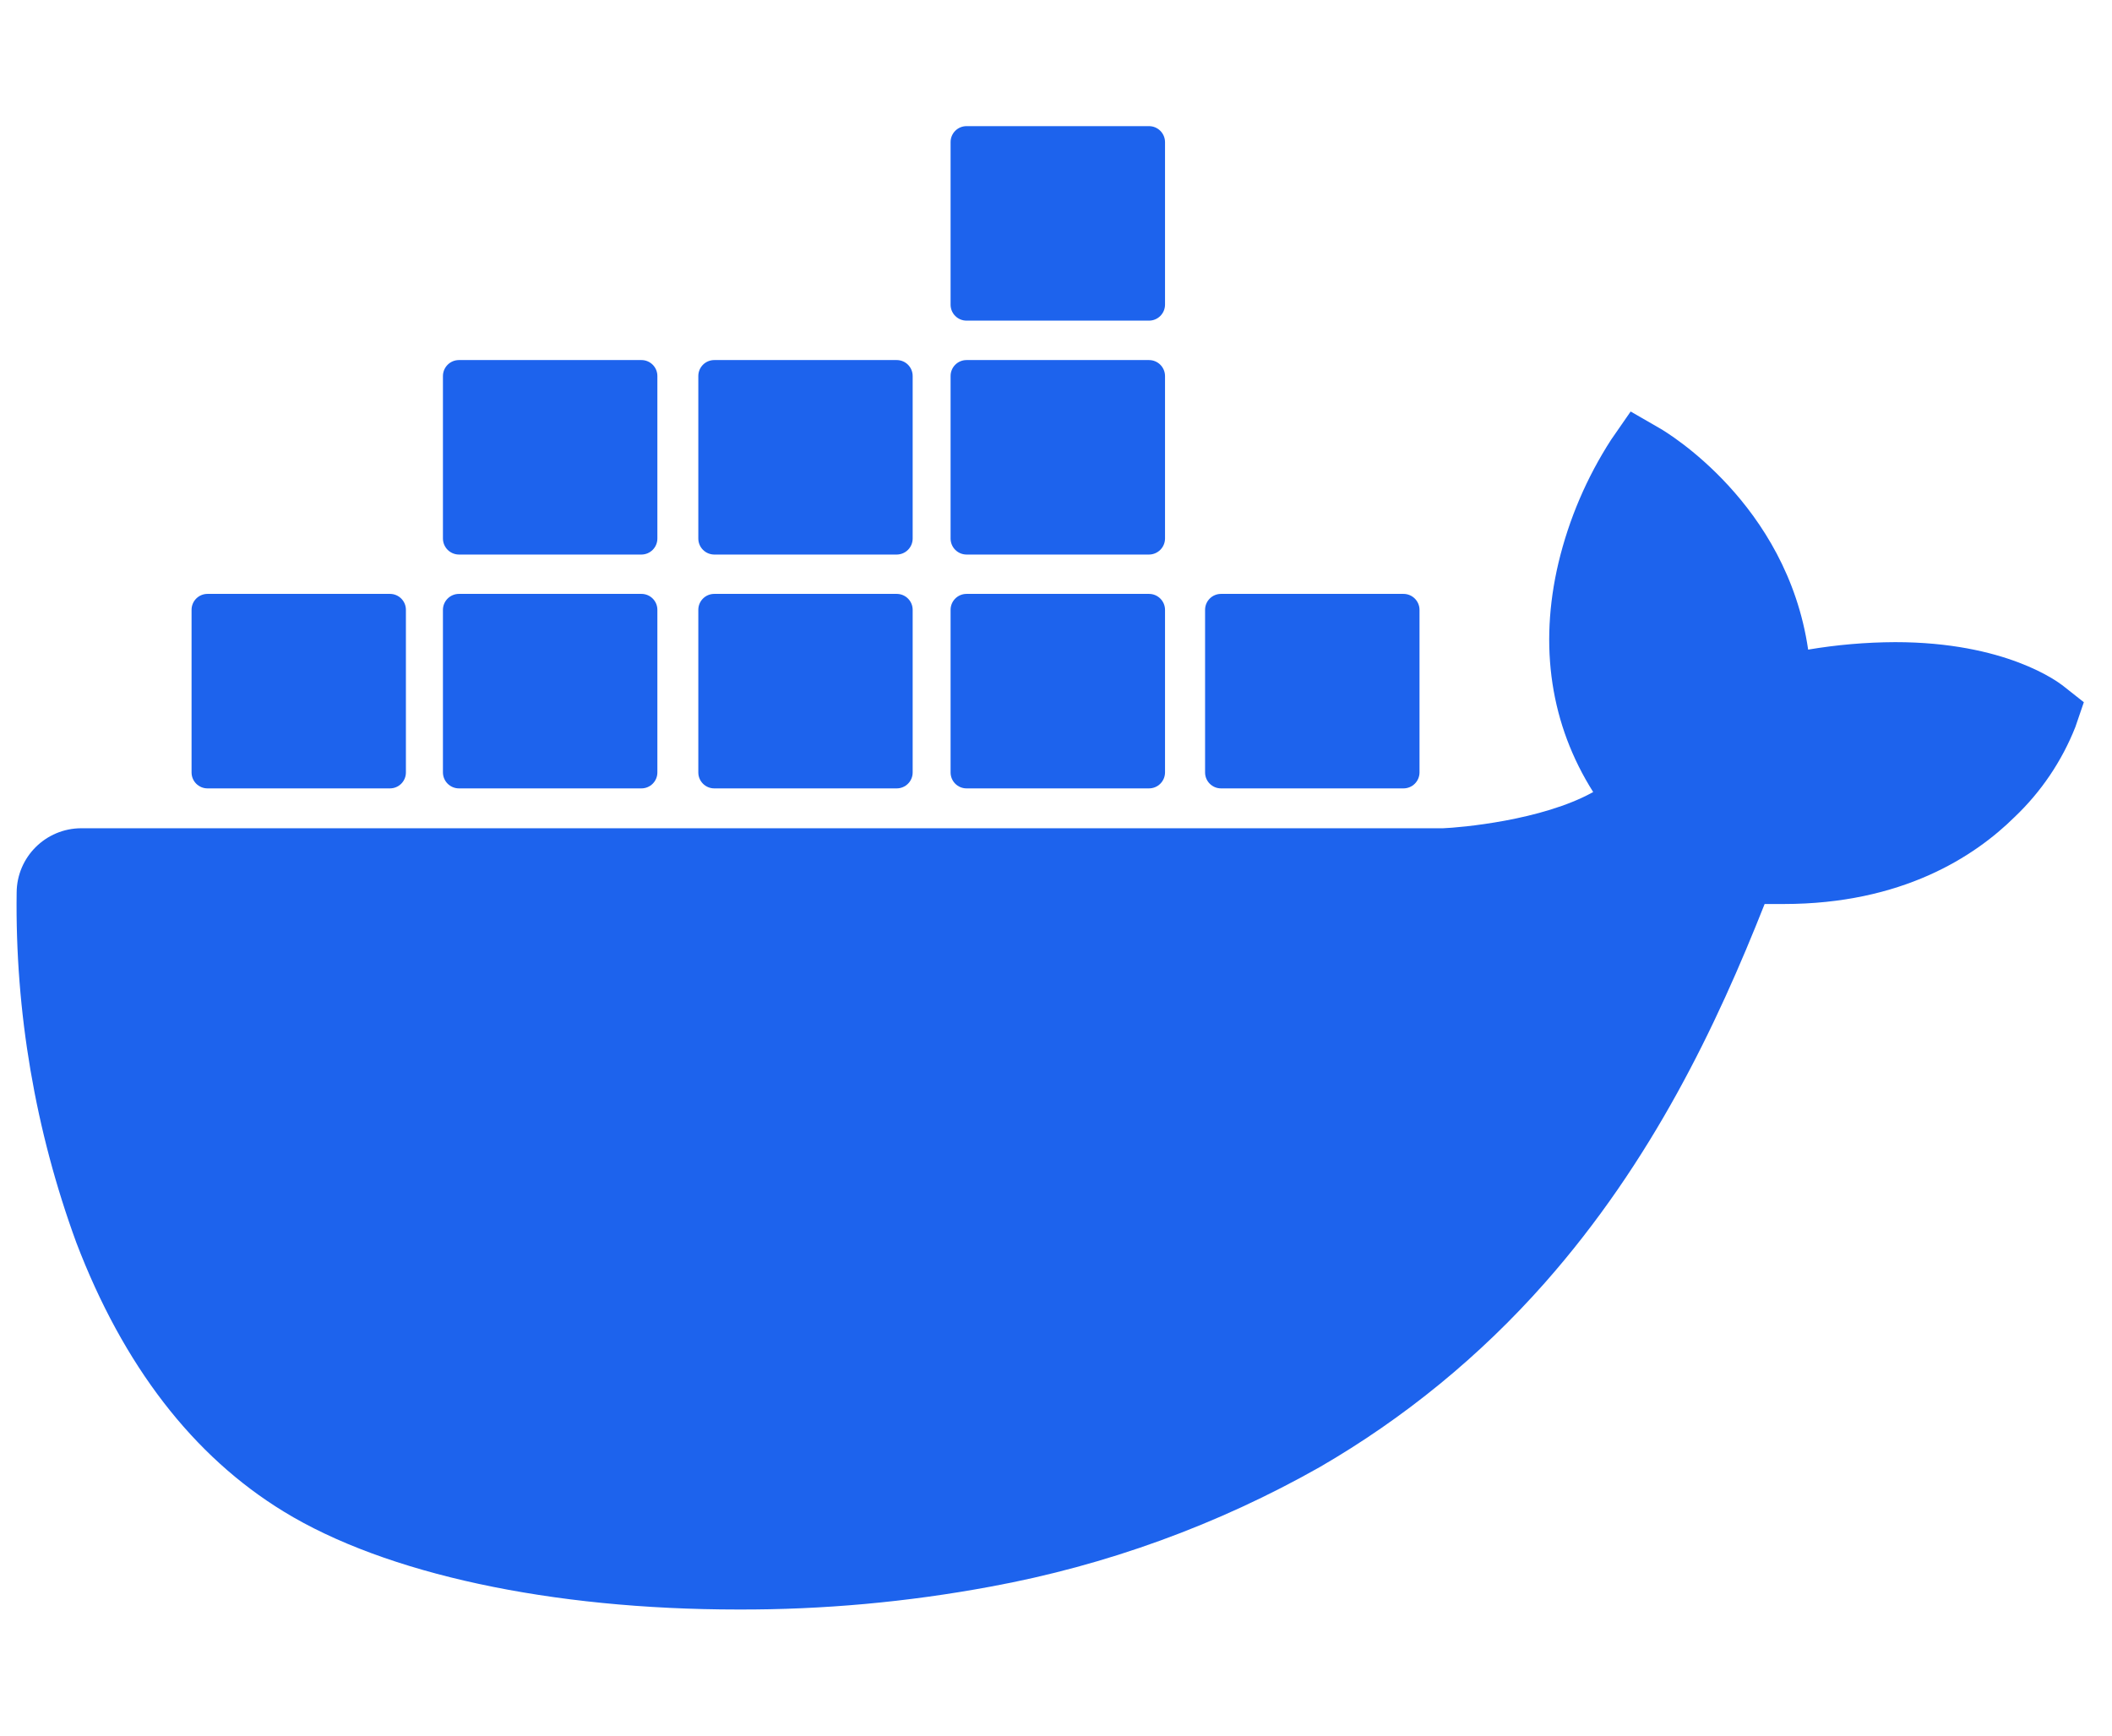 <svg xmlns="http://www.w3.org/2000/svg" role="img" viewBox="-5.724 -43.601 730 600">
	<g fill="#1d63ed" fill-rule="evenodd">
		<path d="m707.494 193.557c-1.938-1.539-20.029-15.199-58.181-15.199-10.074.044-20.127.908-30.061 2.584-7.384-50.612-49.228-75.288-51.104-76.395l-10.245-5.908-6.738 9.723c-8.438 13.061-14.598 27.459-18.214 42.582-6.831 28.891-2.677 56.027 11.999 79.226-17.722 9.876-46.151 12.307-51.904 12.522h-470.679c-12.294.017-22.27 9.952-22.337 22.245-.549 41.234 6.437 82.222 20.614 120.946 16.214 42.521 40.336 73.842 71.719 93.01 35.167 21.537 92.302 33.844 157.067 33.844 29.258.092 58.461-2.556 87.226-7.907 39.986-7.342 78.463-21.318 113.839-41.352 29.149-16.88 55.383-38.354 77.688-63.596 37.29-42.213 59.505-89.226 76.026-131.007h6.584c40.828 0 65.935-16.338 79.78-30.029 9.201-8.732 16.384-19.369 21.045-31.167l2.923-8.553z"></path>
		<path d="m65.995 228.909h63.073c3.042 0 5.507-2.466 5.507-5.507v-56.182c.017-3.042-2.435-5.521-5.476-5.538-.01 0-.021 0-.031 0h-63.073c-3.042 0-5.507 2.466-5.507 5.507v.031 56.181c0 3.042 2.465 5.508 5.507 5.508z"></path>
		<path d="m152.913 228.909h63.073c3.042 0 5.507-2.466 5.507-5.507v-56.182c.017-3.042-2.435-5.521-5.477-5.538-.01 0-.021 0-.031 0h-63.073c-3.059 0-5.538 2.479-5.538 5.538v56.181c.018 3.047 2.492 5.508 5.539 5.508"></path>
		<path d="m241.153 228.909h63.073c3.042 0 5.507-2.466 5.507-5.507v-56.182c.017-3.042-2.435-5.521-5.477-5.538-.01 0-.021 0-.031 0h-63.073c-3.042 0-5.507 2.466-5.507 5.507v.031 56.181c.001 3.042 2.467 5.508 5.508 5.508z"></path>
		<path d="m328.348 228.909h63.073c3.047 0 5.521-2.46 5.538-5.507v-56.182c0-3.059-2.479-5.538-5.538-5.538h-63.073c-3.042 0-5.507 2.466-5.507 5.507v.031 56.181c0 3.042 2.466 5.508 5.507 5.508z"></path>
		<path d="m152.913 148.083h63.073c3.046-.017 5.507-2.492 5.507-5.538v-56.181c0-3.042-2.466-5.507-5.507-5.507h-63.073c-3.046 0-5.521 2.46-5.538 5.507v56.181c.017 3.052 2.486 5.521 5.538 5.538"></path>
		<path d="m241.153 148.083h63.073c3.046-.017 5.507-2.492 5.507-5.538v-56.181c0-3.042-2.466-5.507-5.507-5.507h-63.073c-3.042 0-5.507 2.466-5.507 5.507v56.181c0 3.046 2.461 5.521 5.507 5.538"></path>
		<path d="m328.348 148.083h63.073c3.052-.017 5.521-2.486 5.538-5.538v-56.181c-.017-3.047-2.491-5.507-5.538-5.507h-63.073c-3.042 0-5.507 2.466-5.507 5.507v56.181c0 3.046 2.461 5.521 5.507 5.538"></path>
		<path d="m328.348 67.227h63.073c3.047 0 5.521-2.461 5.538-5.507v-56.213c-.017-3.047-2.491-5.507-5.538-5.507h-63.073c-3.042 0-5.507 2.465-5.507 5.507v56.212c0 3.042 2.466 5.508 5.507 5.508"></path>
		<path d="m416.312 228.909h63.073c3.047 0 5.521-2.46 5.538-5.507v-56.182c0-3.059-2.479-5.538-5.538-5.538h-63.073c-3.041 0-5.507 2.466-5.507 5.507v.031 56.181c0 3.042 2.466 5.508 5.507 5.508"></path>
	</g>
</svg>